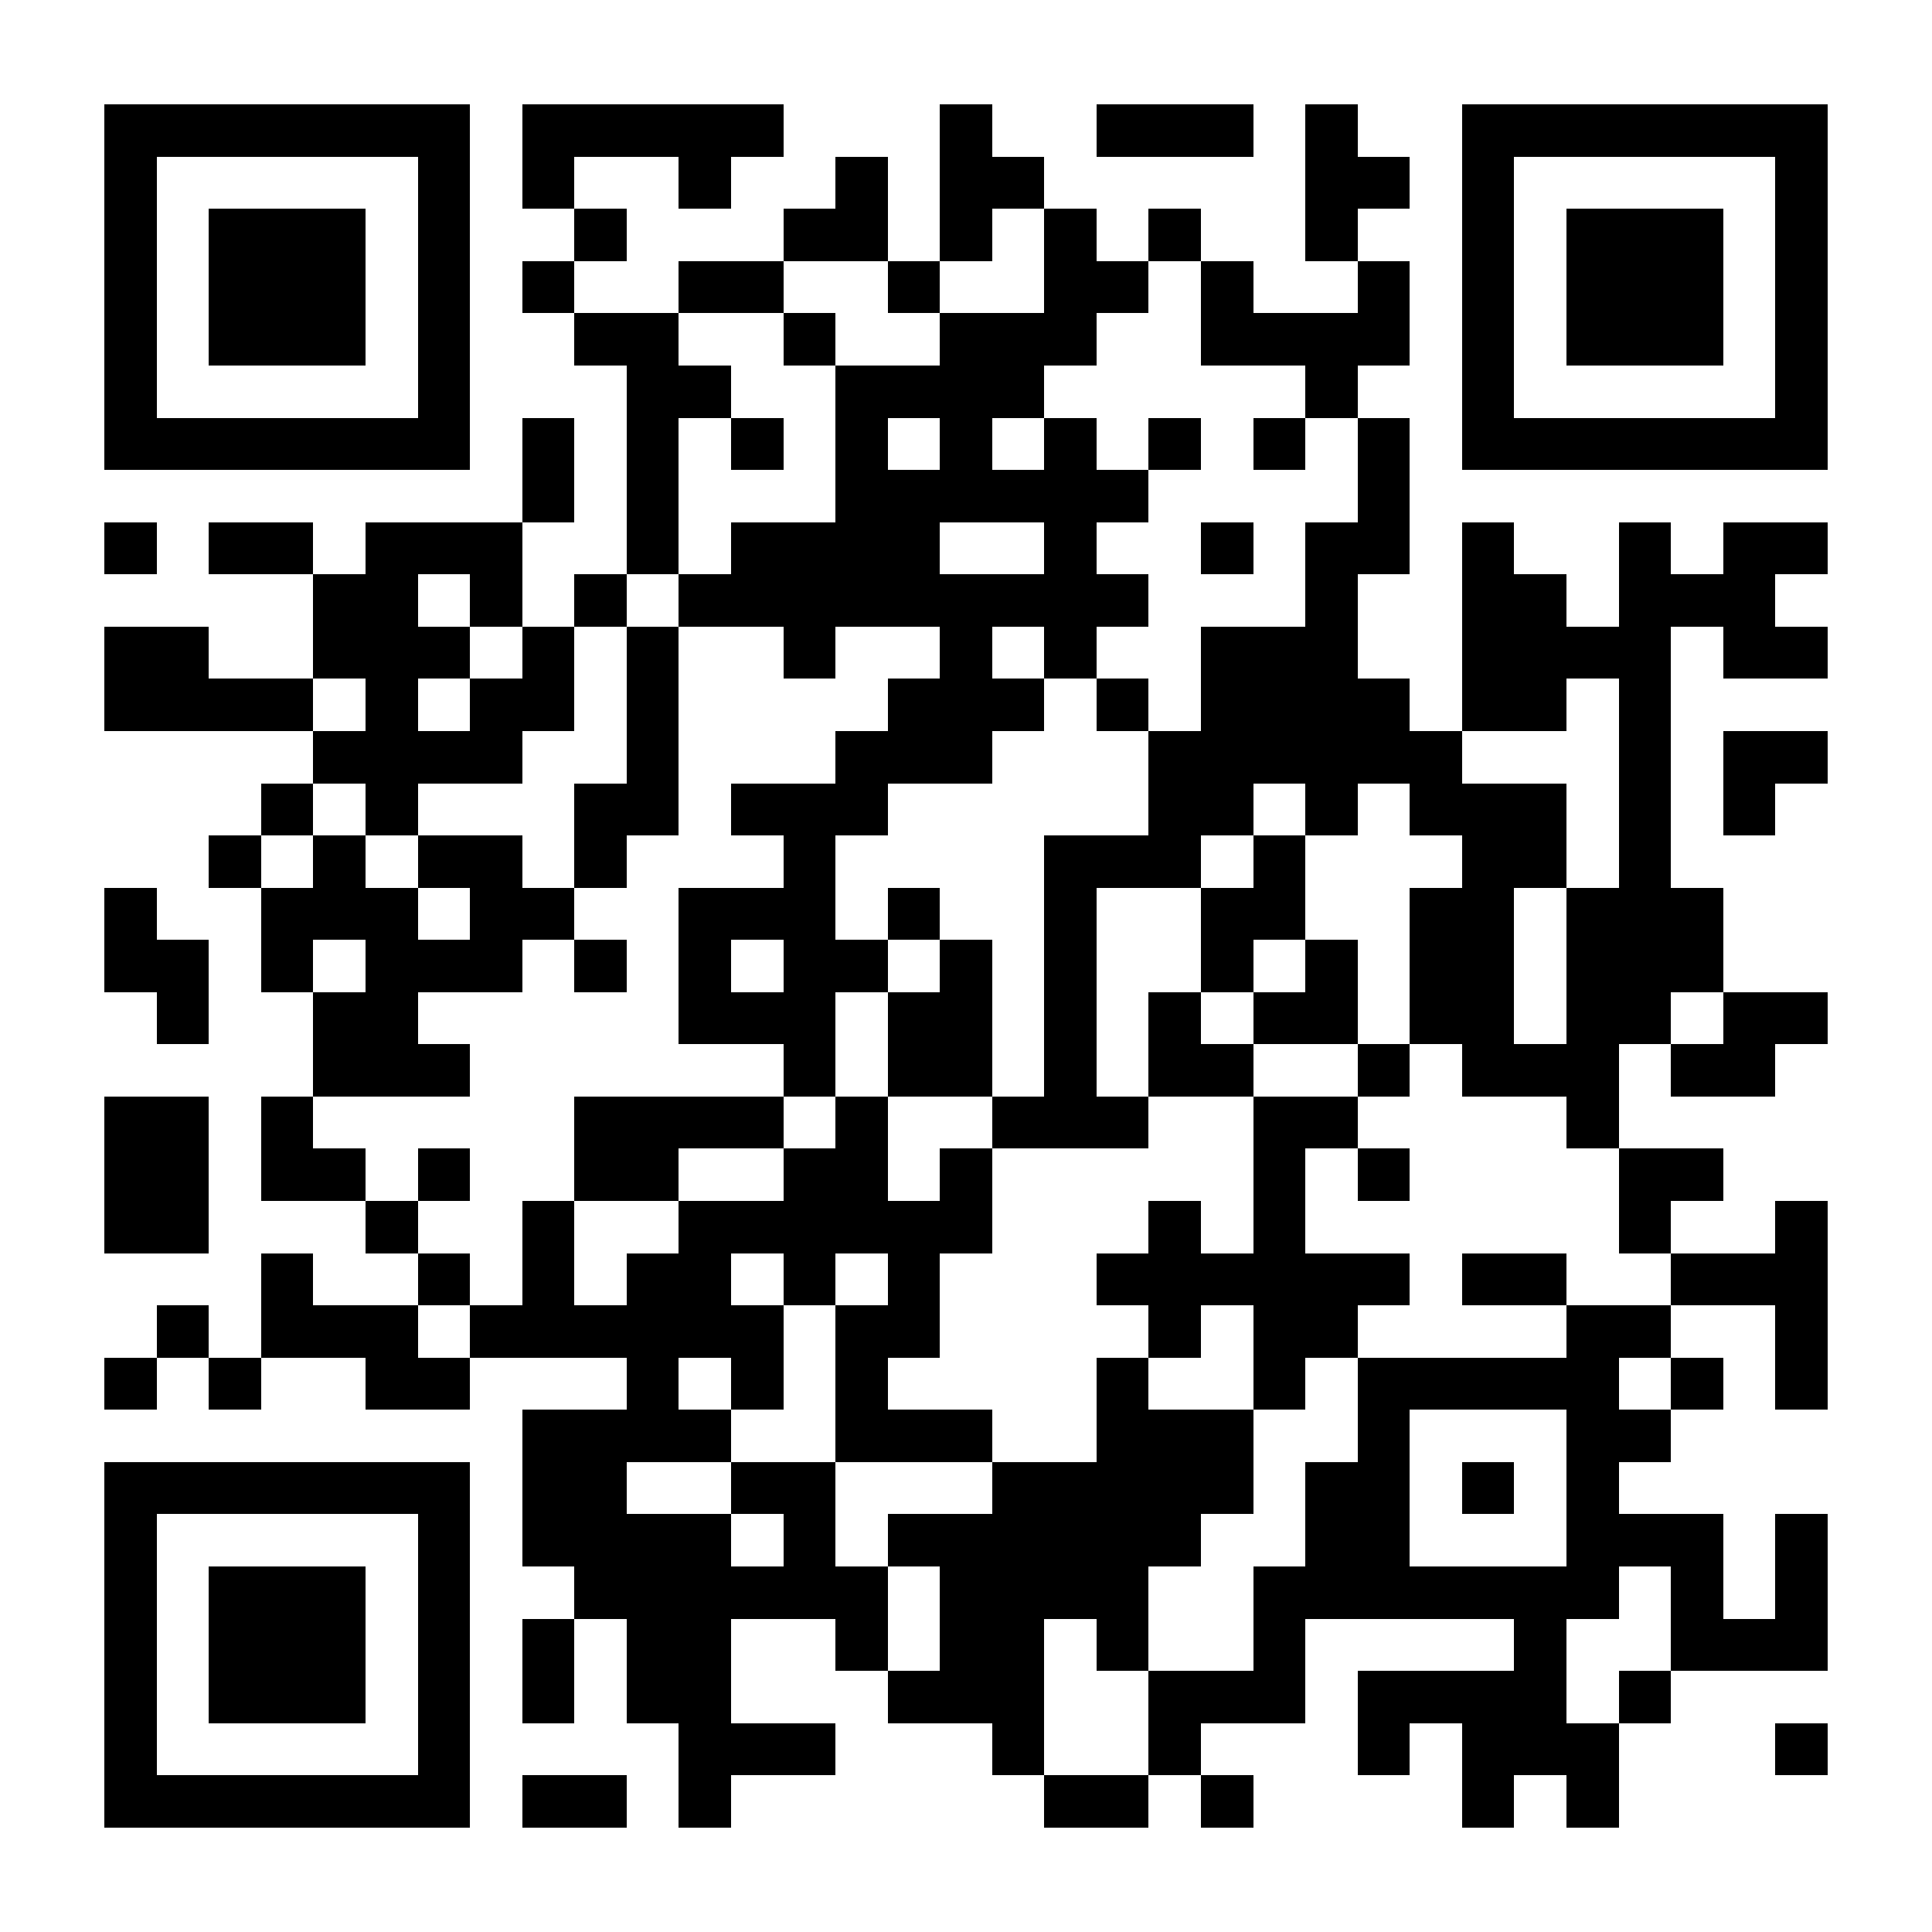 <svg xmlns="http://www.w3.org/2000/svg" viewBox="0 0 37 37" shape-rendering="crispEdges"><path fill="#ffffff" d="M0 0h37v37H0z"/><path stroke="#000000" d="M2 2.5h7m1 0h5m3 0h1m2 0h3m1 0h1m2 0h7M2 3.5h1m5 0h1m1 0h1m2 0h1m2 0h1m1 0h2m5 0h2m1 0h1m5 0h1M2 4.5h1m1 0h3m1 0h1m2 0h1m3 0h2m1 0h1m1 0h1m1 0h1m2 0h1m2 0h1m1 0h3m1 0h1M2 5.5h1m1 0h3m1 0h1m1 0h1m2 0h2m2 0h1m2 0h2m1 0h1m2 0h1m1 0h1m1 0h3m1 0h1M2 6.5h1m1 0h3m1 0h1m2 0h2m2 0h1m2 0h3m2 0h4m1 0h1m1 0h3m1 0h1M2 7.5h1m5 0h1m3 0h2m2 0h4m5 0h1m2 0h1m5 0h1M2 8.5h7m1 0h1m1 0h1m1 0h1m1 0h1m1 0h1m1 0h1m1 0h1m1 0h1m1 0h1m1 0h7M10 9.5h1m1 0h1m3 0h6m4 0h1M2 10.5h1m1 0h2m1 0h3m2 0h1m1 0h4m2 0h1m2 0h1m1 0h2m1 0h1m2 0h1m1 0h2M6 11.5h2m1 0h1m1 0h1m1 0h9m3 0h1m2 0h2m1 0h3M2 12.5h2m2 0h3m1 0h1m1 0h1m2 0h1m2 0h1m1 0h1m2 0h3m2 0h4m1 0h2M2 13.5h4m1 0h1m1 0h2m1 0h1m4 0h3m1 0h1m1 0h4m1 0h2m1 0h1M6 14.5h4m2 0h1m3 0h3m3 0h6m3 0h1m1 0h2M5 15.5h1m1 0h1m3 0h2m1 0h3m5 0h2m1 0h1m1 0h3m1 0h1m1 0h1M4 16.5h1m1 0h1m1 0h2m1 0h1m3 0h1m4 0h3m1 0h1m3 0h2m1 0h1M2 17.5h1m2 0h3m1 0h2m2 0h3m1 0h1m2 0h1m2 0h2m2 0h2m1 0h3M2 18.5h2m1 0h1m1 0h3m1 0h1m1 0h1m1 0h2m1 0h1m1 0h1m2 0h1m1 0h1m1 0h2m1 0h3M3 19.5h1m2 0h2m5 0h3m1 0h2m1 0h1m1 0h1m1 0h2m1 0h2m1 0h2m1 0h2M6 20.5h3m6 0h1m1 0h2m1 0h1m1 0h2m2 0h1m1 0h3m1 0h2M2 21.5h2m1 0h1m5 0h4m1 0h1m2 0h3m2 0h2m4 0h1M2 22.5h2m1 0h2m1 0h1m2 0h2m2 0h2m1 0h1m5 0h1m1 0h1m4 0h2M2 23.5h2m3 0h1m2 0h1m2 0h6m3 0h1m1 0h1m6 0h1m2 0h1M5 24.5h1m2 0h1m1 0h1m1 0h2m1 0h1m1 0h1m3 0h6m1 0h2m2 0h3M3 25.5h1m1 0h3m1 0h6m1 0h2m4 0h1m1 0h2m4 0h2m2 0h1M2 26.5h1m1 0h1m2 0h2m3 0h1m1 0h1m1 0h1m4 0h1m2 0h1m1 0h5m1 0h1m1 0h1M10 27.5h4m2 0h3m2 0h3m2 0h1m3 0h2M2 28.5h7m1 0h2m2 0h2m3 0h5m1 0h2m1 0h1m1 0h1M2 29.5h1m5 0h1m1 0h4m1 0h1m1 0h6m2 0h2m3 0h3m1 0h1M2 30.5h1m1 0h3m1 0h1m2 0h6m1 0h4m2 0h7m1 0h1m1 0h1M2 31.5h1m1 0h3m1 0h1m1 0h1m1 0h2m2 0h1m1 0h2m1 0h1m2 0h1m4 0h1m2 0h3M2 32.5h1m1 0h3m1 0h1m1 0h1m1 0h2m3 0h3m2 0h3m1 0h4m1 0h1M2 33.5h1m5 0h1m4 0h3m3 0h1m2 0h1m3 0h1m1 0h3m3 0h1M2 34.5h7m1 0h2m1 0h1m6 0h2m1 0h1m4 0h1m1 0h1"/></svg>
